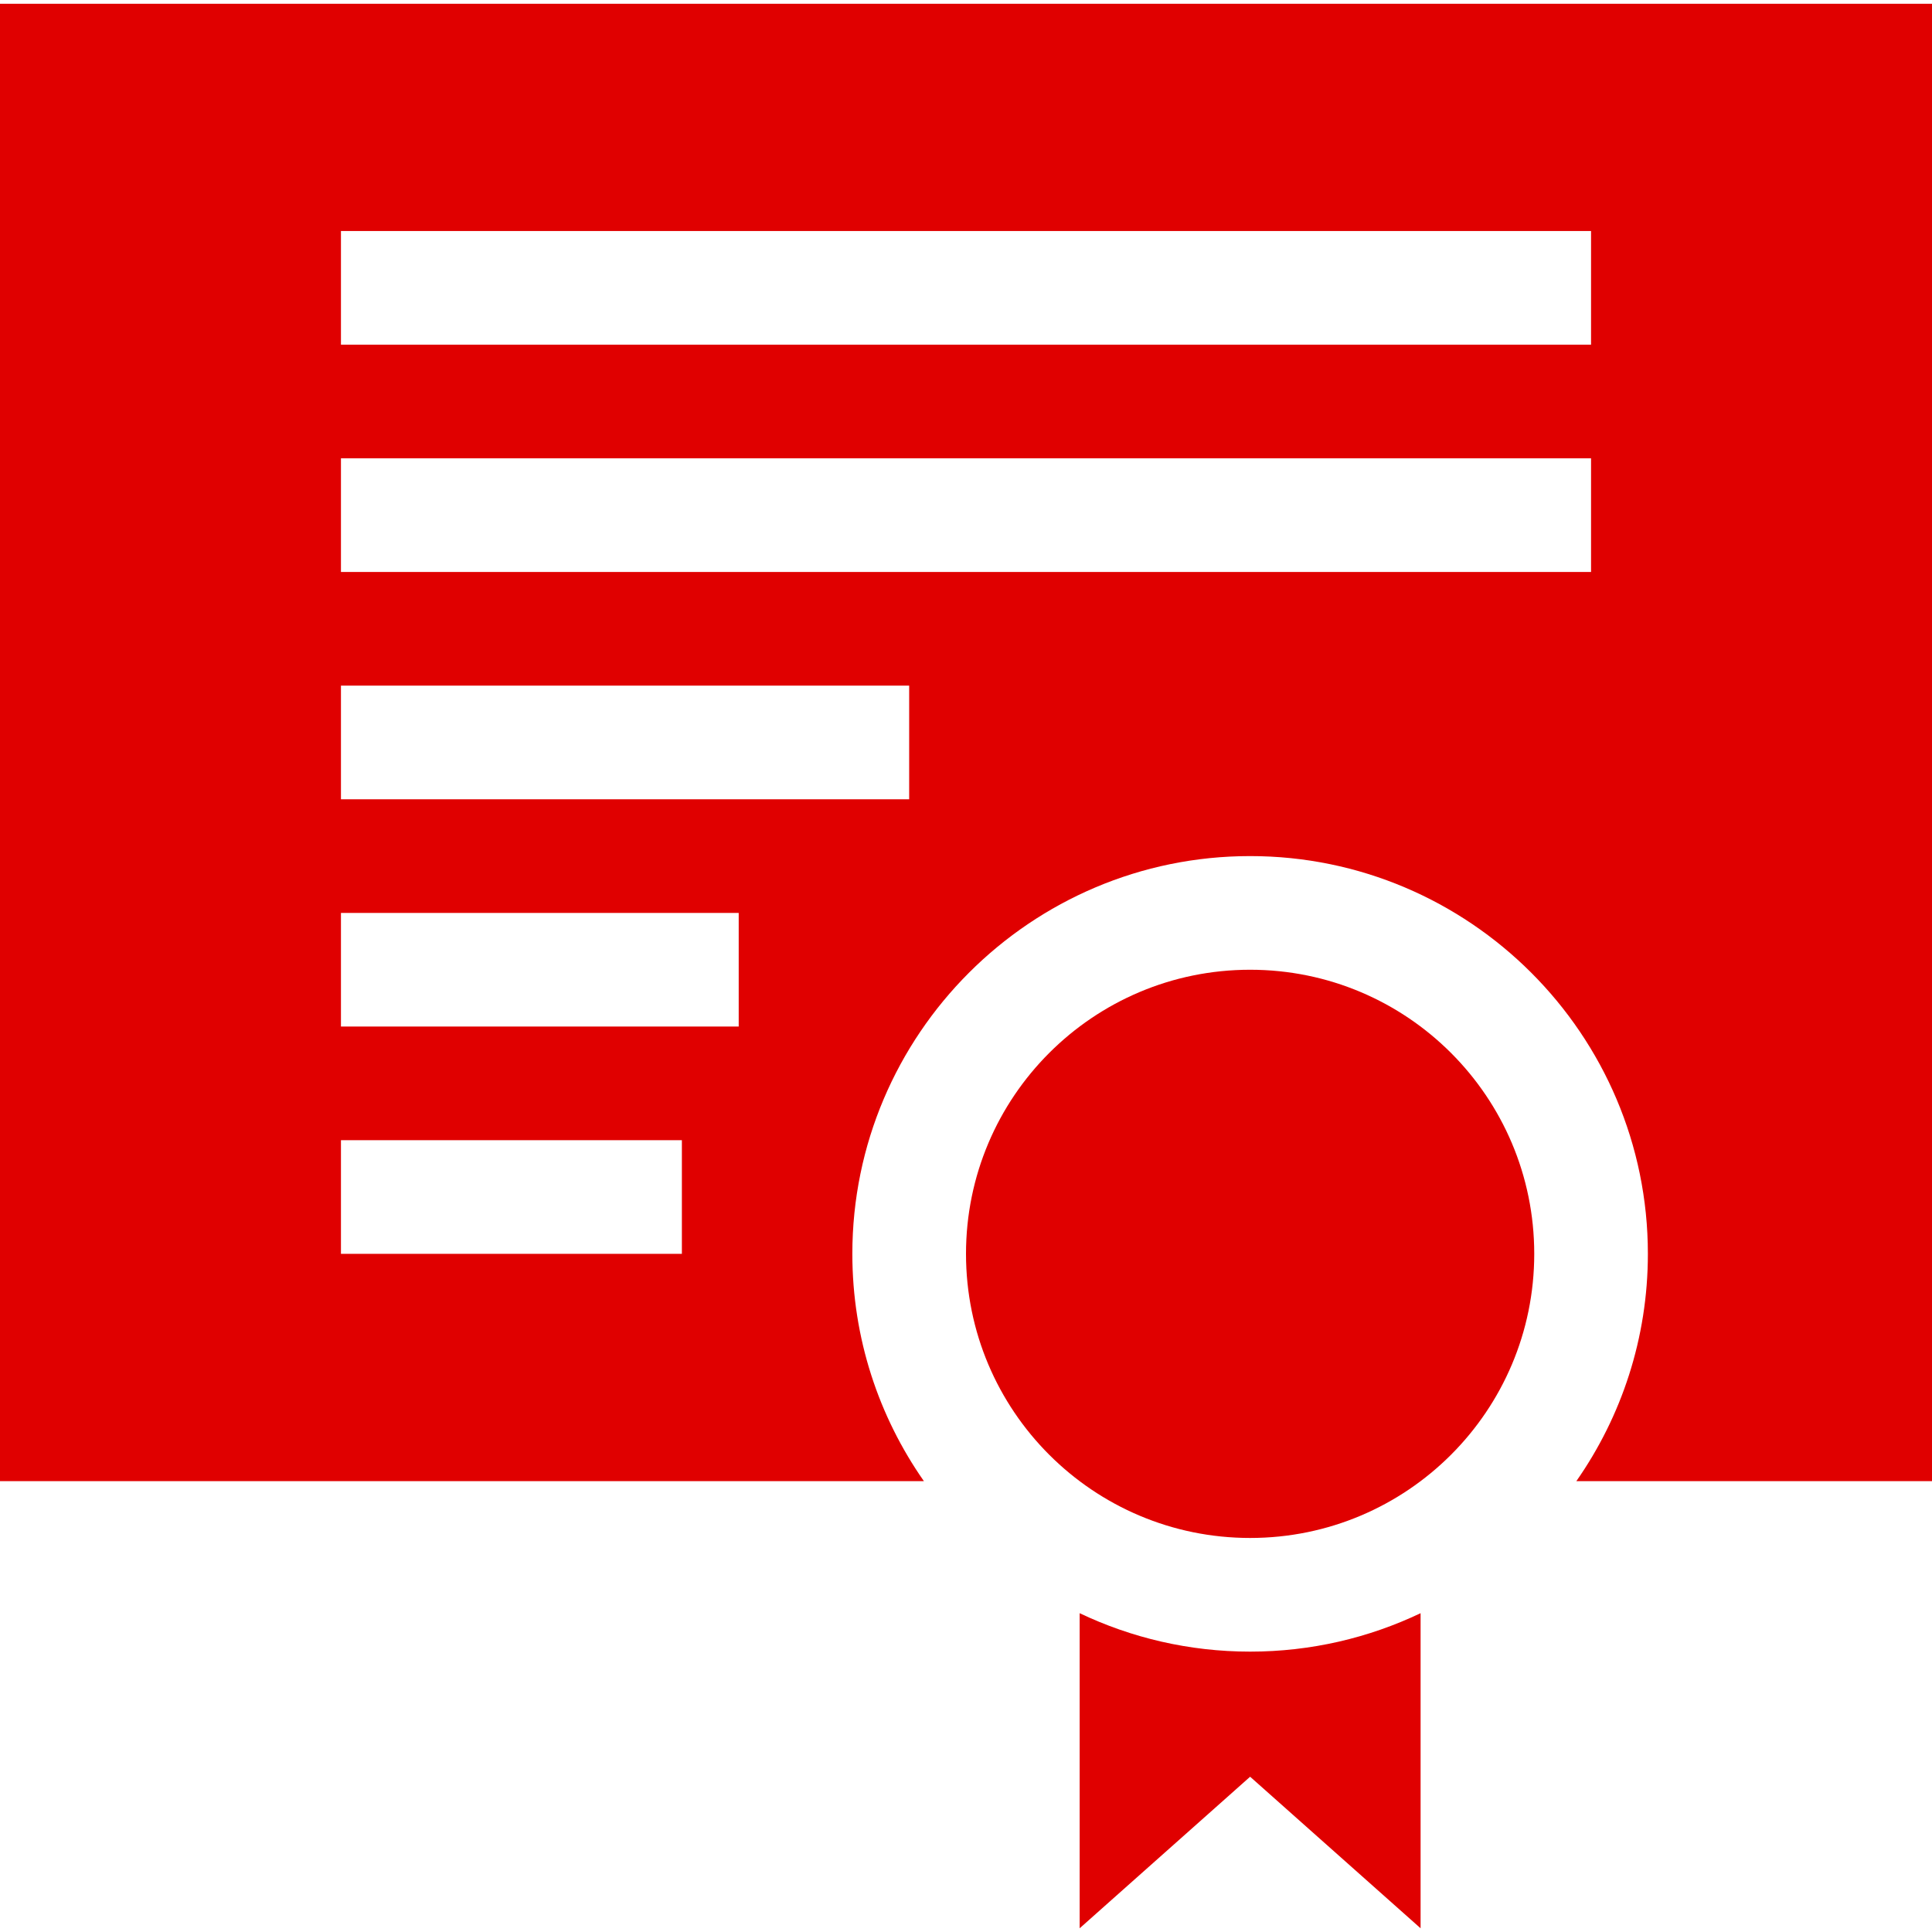 <svg width="82" height="82" viewBox="0 0 82 82" fill="none" xmlns="http://www.w3.org/2000/svg">
<g clip-path="url(#clip0)">
<path d="M45.824 68.469V81.842L53.059 75.41L60.294 81.842V68.469C58.1 69.514 55.647 70.1 53.059 70.1C50.471 70.1 48.018 69.514 45.824 68.469Z" fill="#E00000"/>
<path d="M53.059 65.276C59.719 65.276 65.118 59.877 65.118 53.217C65.118 46.557 59.719 41.159 53.059 41.159C46.399 41.159 41 46.557 41 53.217C41 59.877 46.399 65.276 53.059 65.276Z" fill="#E00000"/>
<path d="M0 0.159V62.864H39.213C37.3 60.128 36.176 56.802 36.176 53.217C36.176 43.908 43.75 36.335 53.059 36.335C62.368 36.335 69.941 43.908 69.941 53.217C69.941 56.802 68.818 60.128 66.905 62.864H82V0.159H0ZM28.941 53.217H14.471V48.394H28.941V53.217ZM31.353 43.57H14.471V38.747H31.353V43.57ZM38.588 33.923H14.471V29.1H38.588V33.923ZM67.529 24.276H14.471V19.453H67.529V24.276ZM67.529 14.629H14.471V9.806H67.529V14.629Z" fill="#E00000"/>
</g>
<defs>
<clipPath id="clip0">
<rect width="82" height="82" fill="white"/>
</clipPath>
</defs>
</svg>
